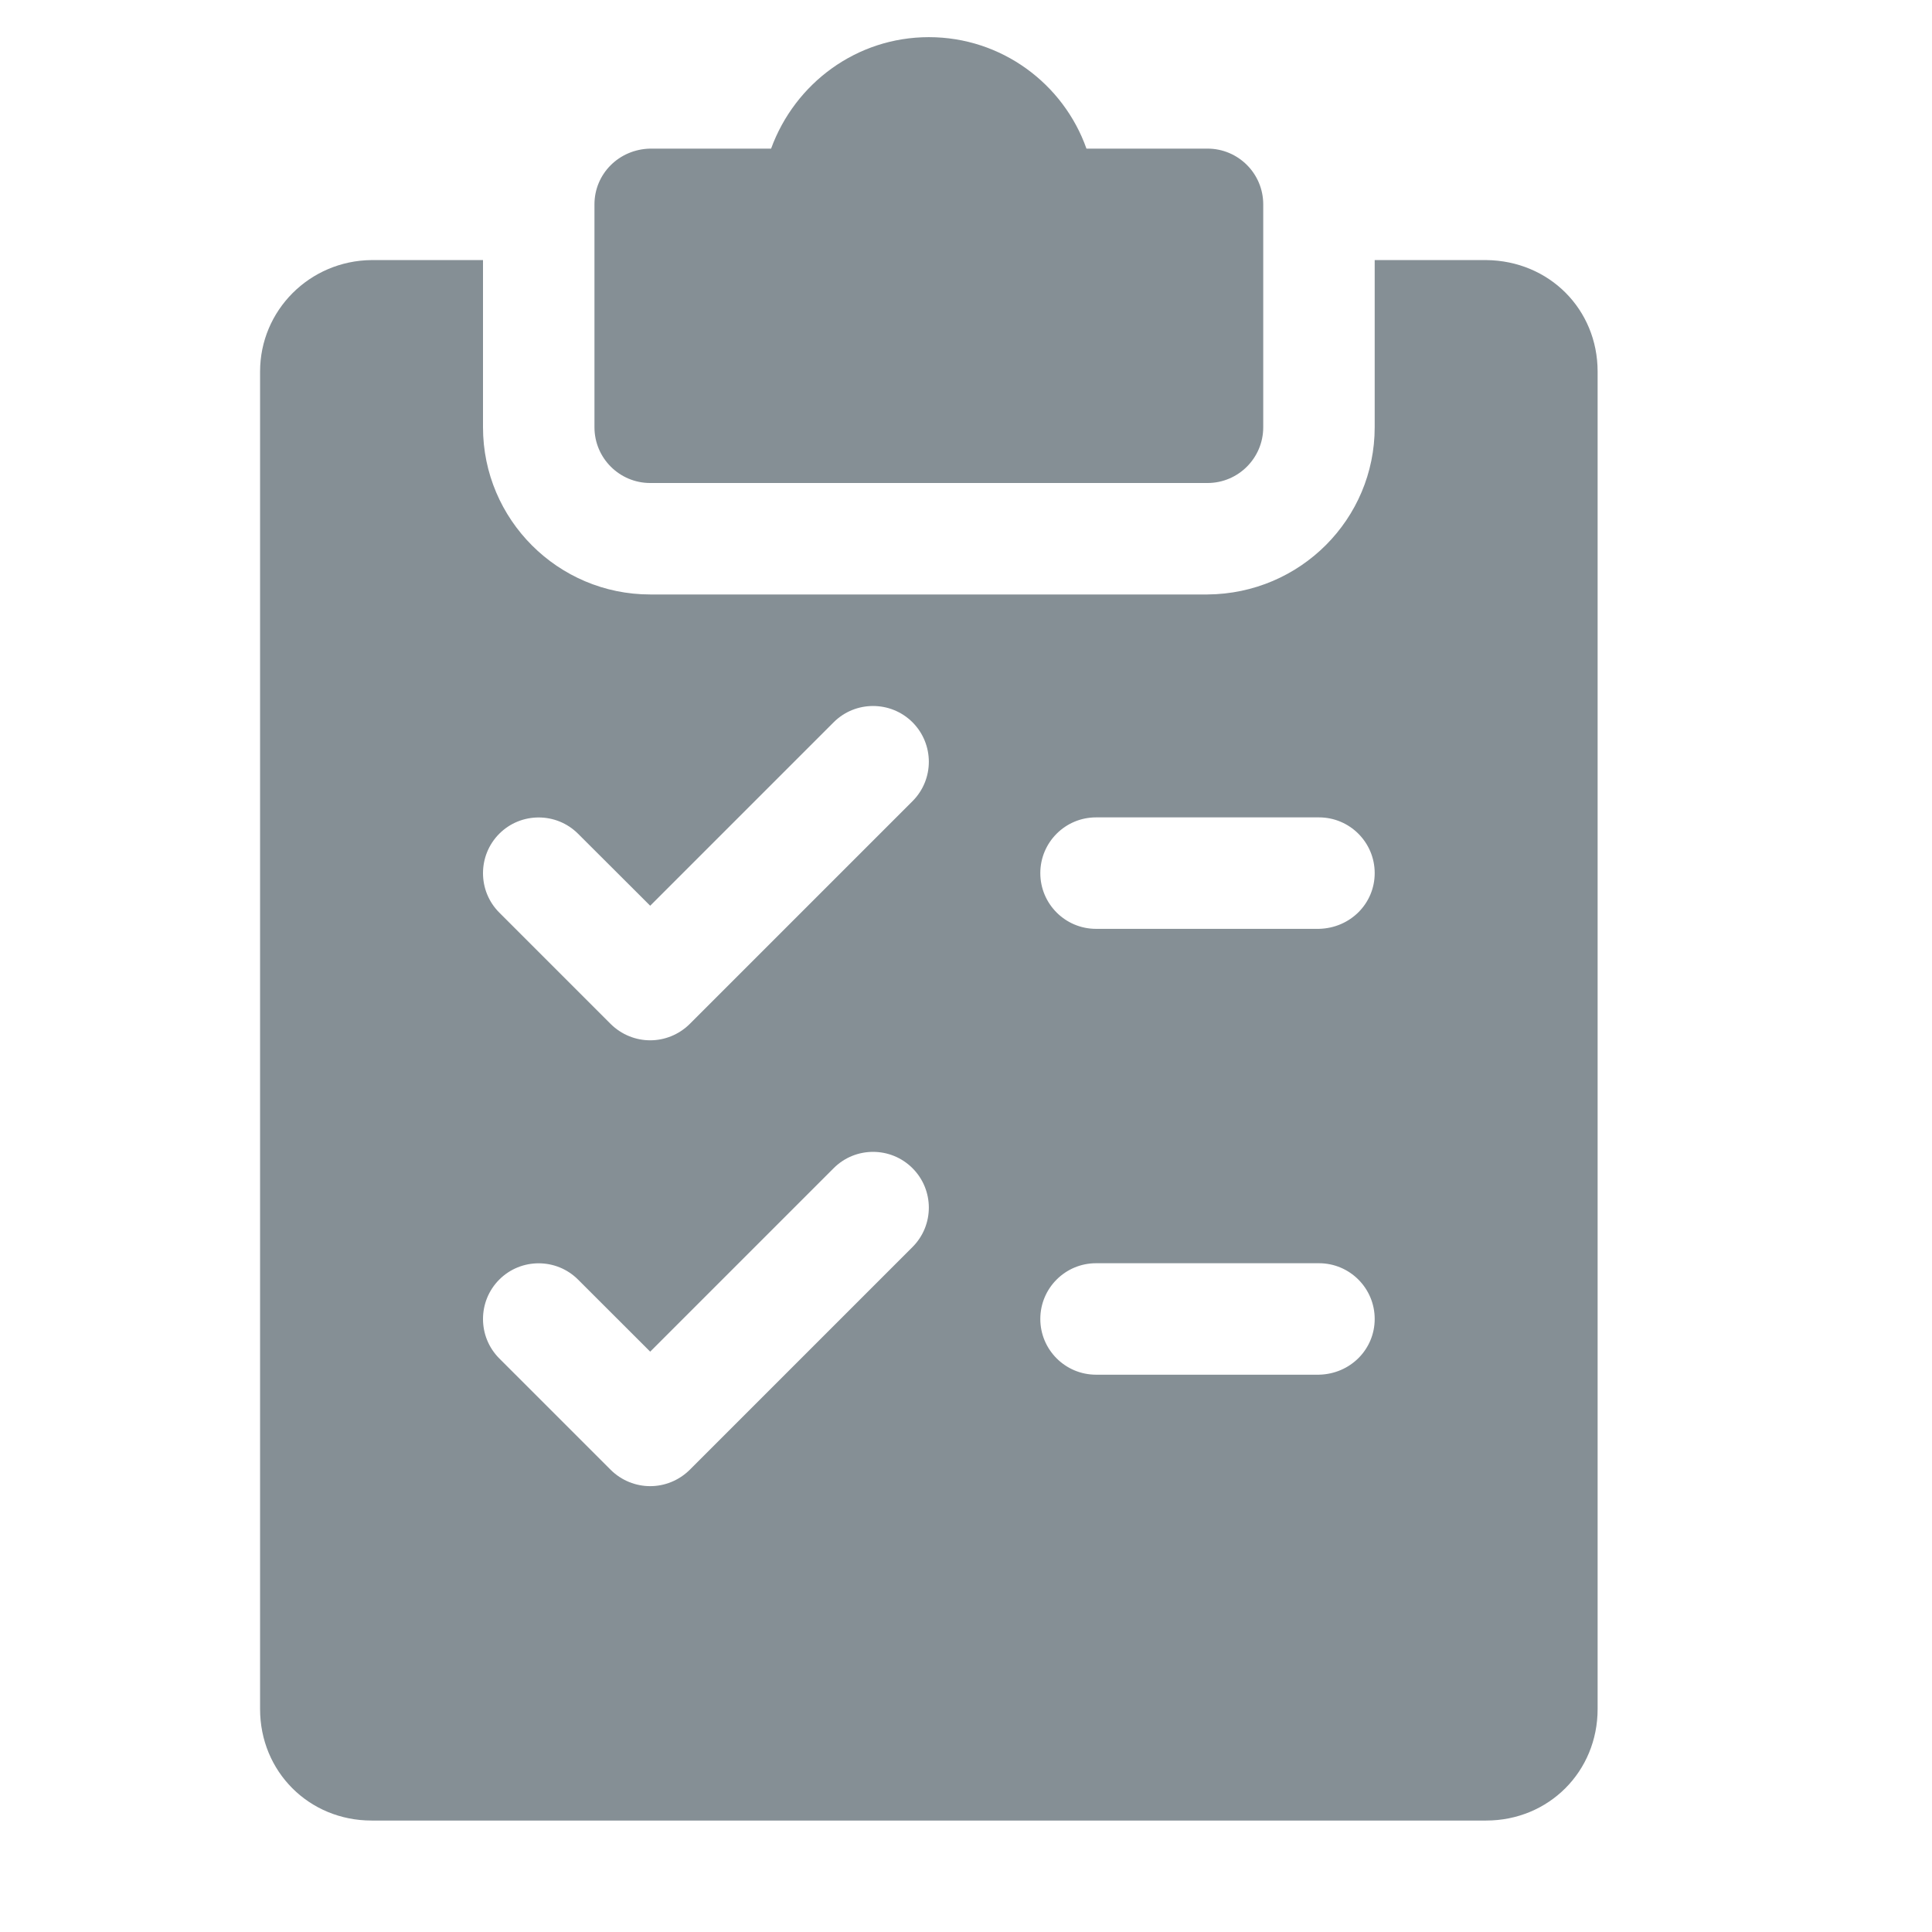 <?xml version="1.0" encoding="UTF-8" standalone="no"?><!DOCTYPE svg PUBLIC "-//W3C//DTD SVG 1.1//EN" "http://www.w3.org/Graphics/SVG/1.1/DTD/svg11.dtd"><svg width="100%" height="100%" viewBox="0 0 26 26" version="1.1" xmlns="http://www.w3.org/2000/svg" xmlns:xlink="http://www.w3.org/1999/xlink" xml:space="preserve" xmlns:serif="http://www.serif.com/" style="fill-rule:evenodd;clip-rule:evenodd;stroke-linejoin:round;stroke-miterlimit:1.414;"><path id="Forma-1" serif:id="Forma 1" d="M6.5,3.5l0,2.25c0,1.241 1.009,2.25 2.25,2.25l7.5,0c1.25,-0.009 2.25,-1.015 2.25,-2.25l0,-2.25l1.5,0c0.849,0.008 1.5,0.663 1.5,1.5l0,18c0,0.841 -0.658,1.5 -1.5,1.5l-15,0c-0.842,0 -1.5,-0.659 -1.5,-1.5l0,-18c0,-0.822 0.666,-1.492 1.5,-1.5l1.5,0Zm5.781,13.281l-3,3c-0.147,0.145 -0.339,0.219 -0.531,0.219c-0.192,0 -0.384,-0.074 -0.531,-0.219l-1.5,-1.5c-0.292,-0.293 -0.292,-0.768 0,-1.061c0.292,-0.292 0.768,-0.292 1.06,0l0.971,0.97l2.469,-2.469c0.292,-0.293 0.768,-0.293 1.061,0c0.292,0.292 0.294,0.766 0.001,1.06Zm5.469,1.719c0.423,-0.009 0.75,-0.342 0.75,-0.75c0,-0.414 -0.336,-0.75 -0.75,-0.75l-3,0c-0.414,0 -0.75,0.336 -0.75,0.75c0,0.414 0.336,0.75 0.75,0.75l3,0Zm-5.469,-7.719l-3,3c-0.147,0.145 -0.339,0.219 -0.531,0.219c-0.192,0 -0.384,-0.074 -0.531,-0.219l-1.5,-1.5c-0.292,-0.292 -0.292,-0.768 0,-1.061c0.292,-0.292 0.768,-0.292 1.06,0l0.971,0.969l2.469,-2.469c0.292,-0.292 0.768,-0.292 1.061,0c0.292,0.293 0.294,0.767 0.001,1.061Zm5.469,1.719c0.423,-0.01 0.75,-0.342 0.75,-0.75c0,-0.414 -0.336,-0.75 -0.75,-0.75l-3,0c-0.414,0 -0.75,0.336 -0.75,0.75c0,0.414 0.336,0.75 0.75,0.75l3,0Zm-7.373,-10.5c0.321,-0.88 1.151,-1.5 2.123,-1.5c0.978,0 1.812,0.627 2.121,1.5l1.629,0c0.414,0 0.75,0.336 0.75,0.75l0,3c0,0.414 -0.336,0.75 -0.75,0.75l-7.5,0c-0.414,0 -0.75,-0.336 -0.75,-0.75l0,-3c0,-0.408 0.327,-0.741 0.75,-0.75l1.627,0Z" style="fill:#858f95;"/></svg>